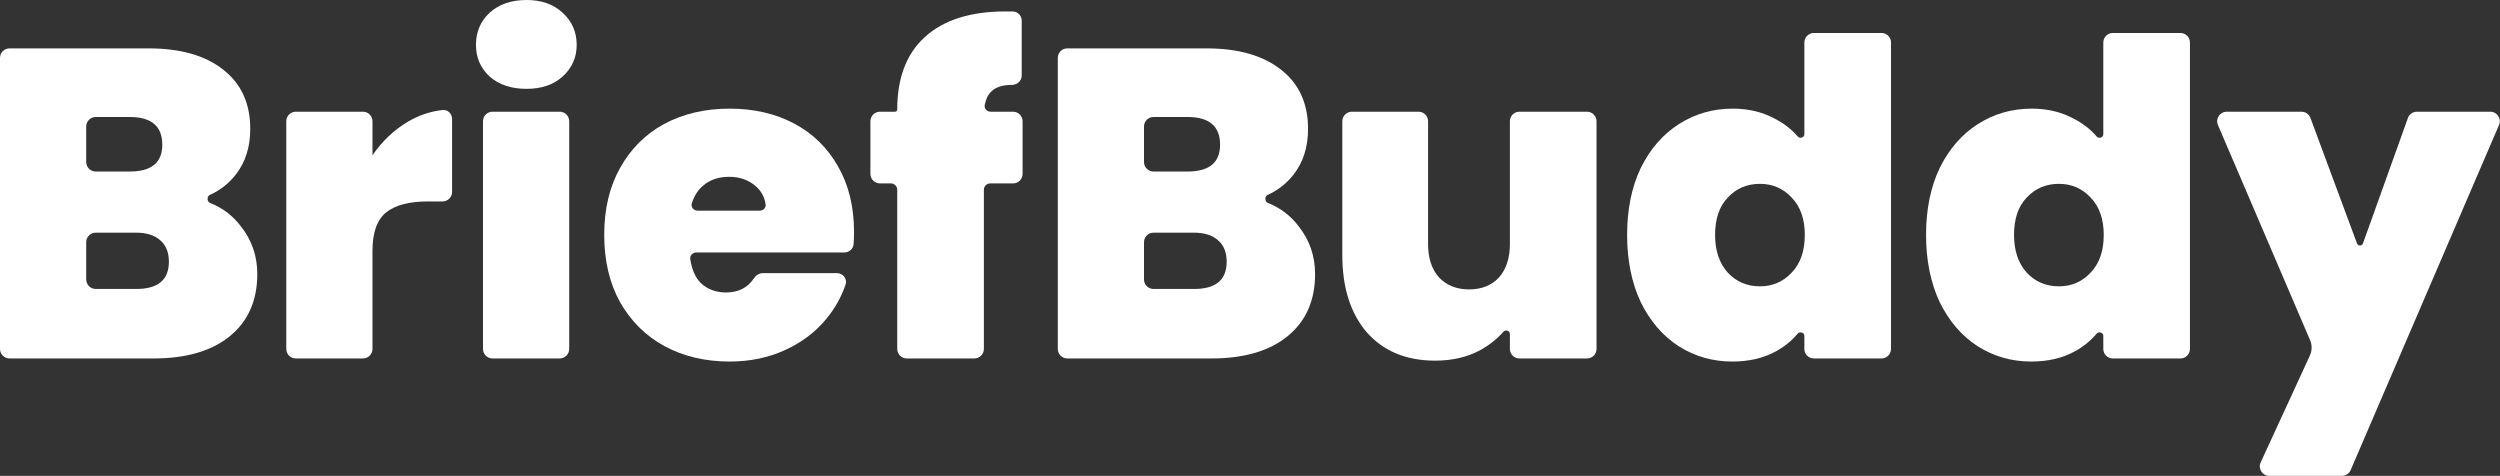 <svg width="788" height="150" viewBox="0 0 788 150" fill="none" xmlns="http://www.w3.org/2000/svg">
<rect x="0" y="0" width="788" height="150" fill="#333333" stroke="none"/>
<path d="M66.12 61.453C65.173 61.883 65.215 63.578 66.183 63.956C70.154 65.51 73.416 67.99 75.97 71.396C79.39 75.739 81.1 80.73 81.1 86.368C81.1 94.686 78.235 101.201 72.505 105.915C66.775 110.628 58.734 112.985 48.383 112.985H3C1.343 112.985 0 111.642 0 109.985V18.25C0 16.593 1.343 15.249 3 15.249H46.858C56.839 15.249 64.649 17.468 70.287 21.904C76.017 26.34 78.882 32.579 78.882 40.619C78.882 46.349 77.357 51.155 74.307 55.037C72.129 57.827 69.4 59.966 66.12 61.453ZM27.172 51.066C27.172 52.723 28.515 54.066 30.172 54.066H40.897C47.736 54.066 51.155 51.248 51.155 45.61C51.155 39.787 47.736 36.876 40.897 36.876H30.172C28.515 36.876 27.172 38.219 27.172 39.876V51.066ZM42.976 91.081C49.815 91.081 53.235 88.216 53.235 82.486C53.235 79.529 52.31 77.264 50.462 75.693C48.706 74.122 46.164 73.336 42.837 73.336H30.172C28.515 73.336 27.172 74.68 27.172 76.336V88.081C27.172 89.738 28.515 91.081 30.172 91.081H42.976Z" fill="white"/>
<path d="M117.407 48.937C120.457 44.501 124.154 40.989 128.498 38.401C131.961 36.338 135.631 35.097 139.505 34.679C141.153 34.501 142.5 35.863 142.5 37.519V60.493C142.5 62.15 141.157 63.493 139.5 63.493H134.875C128.96 63.493 124.57 64.649 121.705 66.959C118.84 69.27 117.407 73.29 117.407 79.02V109.985C117.407 111.642 116.064 112.985 114.407 112.985H93.236C91.579 112.985 90.236 111.642 90.236 109.985V38.213C90.236 36.556 91.579 35.213 93.236 35.213H114.407C116.064 35.213 117.407 36.556 117.407 38.213V48.937Z" fill="white"/>
<path d="M165.965 28.004C161.16 28.004 157.278 26.71 154.32 24.122C151.455 21.442 150.023 18.115 150.023 14.14C150.023 10.074 151.455 6.701 154.32 4.02C157.278 1.34 161.16 0 165.965 0C170.679 0 174.468 1.34 177.333 4.02C180.291 6.701 181.77 10.074 181.77 14.14C181.77 18.115 180.291 21.442 177.333 24.122C174.468 26.71 170.679 28.004 165.965 28.004ZM176.413 35.213C178.07 35.213 179.413 36.556 179.413 38.213V109.985C179.413 111.642 178.07 112.985 176.413 112.985H155.241C153.584 112.985 152.241 111.642 152.241 109.985V38.213C152.241 36.556 153.584 35.213 155.241 35.213H176.413Z" fill="white"/>
<path d="M269.193 73.198C269.193 74.45 269.145 75.703 269.049 76.955C268.933 78.457 267.65 79.575 266.143 79.575H219.48C218.324 79.575 217.398 80.555 217.569 81.698C218.051 84.904 219.131 87.385 220.811 89.141C222.936 91.174 225.617 92.19 228.851 92.19C232.721 92.19 235.645 90.706 237.626 87.738C238.267 86.776 239.292 86.091 240.448 86.091H263.783C265.704 86.091 267.136 87.877 266.519 89.697C265.185 93.63 263.165 97.234 260.46 100.508C257.04 104.667 252.696 107.948 247.428 110.351C242.16 112.754 236.338 113.956 229.96 113.956C222.289 113.956 215.45 112.338 209.443 109.104C203.528 105.869 198.861 101.248 195.441 95.24C192.114 89.233 190.45 82.163 190.45 74.03C190.45 65.897 192.114 58.873 195.441 52.958C198.768 46.95 203.389 42.329 209.304 39.094C215.312 35.859 222.197 34.242 229.96 34.242C237.631 34.242 244.424 35.813 250.339 38.956C256.254 42.098 260.875 46.627 264.203 52.542C267.53 58.364 269.193 65.249 269.193 73.198ZM239.467 66.405C240.571 66.405 241.489 65.503 241.321 64.412C240.954 62.026 239.893 60.103 238.14 58.641C235.922 56.701 233.149 55.73 229.822 55.73C226.495 55.73 223.768 56.654 221.642 58.503C220.016 59.846 218.823 61.703 218.062 64.075C217.68 65.265 218.636 66.405 219.886 66.405H239.467Z" fill="white"/>
<path d="M322.319 54.81C322.319 56.467 320.976 57.81 319.319 57.81H312.119C311.014 57.81 310.119 58.705 310.119 59.81V109.985C310.119 111.642 308.776 112.985 307.119 112.985H285.809C284.152 112.985 282.809 111.642 282.809 109.985V59.81C282.809 58.705 281.913 57.81 280.809 57.81H277.352C275.695 57.81 274.352 56.467 274.352 54.81V38.213C274.352 36.556 275.695 35.213 277.352 35.213H282.115C282.498 35.213 282.809 34.902 282.809 34.519C282.809 24.538 285.72 16.913 291.542 11.645C297.457 6.285 305.914 3.604 316.912 3.604C317.774 3.604 318.558 3.611 319.267 3.625C320.834 3.656 322.041 4.954 322.041 6.521V23.84C322.041 25.462 320.614 26.756 318.991 26.756C316.034 26.756 313.862 27.449 312.476 28.835C311.445 29.797 310.746 31.219 310.38 33.101C310.159 34.233 311.094 35.213 312.248 35.213H319.319C320.976 35.213 322.319 36.556 322.319 38.213V54.81Z" fill="white"/>
<path d="M399.535 61.453C398.589 61.883 398.631 63.578 399.599 63.956C403.569 65.51 406.832 67.99 409.386 71.396C412.806 75.739 414.516 80.73 414.516 86.368C414.516 94.686 411.651 101.201 405.92 105.915C400.19 110.628 392.15 112.985 381.798 112.985H336.416C334.759 112.985 333.416 111.642 333.416 109.985V18.25C333.416 16.593 334.759 15.249 336.416 15.249H380.273C390.255 15.249 398.065 17.468 403.702 21.904C409.432 26.34 412.297 32.579 412.297 40.619C412.297 46.349 410.772 51.155 407.723 55.037C405.545 57.827 402.816 59.966 399.535 61.453ZM360.588 51.066C360.588 52.723 361.931 54.066 363.588 54.066H374.312C381.151 54.066 384.571 51.248 384.571 45.61C384.571 39.787 381.151 36.876 374.312 36.876H363.588C361.931 36.876 360.588 38.219 360.588 39.876V51.066ZM376.392 91.081C383.231 91.081 386.65 88.216 386.65 82.486C386.65 79.529 385.726 77.264 383.878 75.693C382.122 74.122 379.58 73.336 376.253 73.336H363.588C361.931 73.336 360.588 74.68 360.588 76.336V88.081C360.588 89.738 361.931 91.081 363.588 91.081H376.392Z" fill="white"/>
<path d="M500.226 35.213C501.883 35.213 503.226 36.556 503.226 38.213V109.985C503.226 111.642 501.883 112.985 500.226 112.985H478.916C477.259 112.985 475.916 111.642 475.916 109.985V105.234C475.916 104.242 474.548 103.803 473.894 104.55C471.854 106.879 469.339 108.859 466.35 110.49C462.283 112.616 457.616 113.678 452.348 113.678C443.291 113.678 436.128 110.721 430.86 104.806C425.684 98.799 423.097 90.665 423.097 80.407V38.213C423.097 36.556 424.44 35.213 426.097 35.213H447.13C448.787 35.213 450.13 36.556 450.13 38.213V76.941C450.13 81.377 451.285 84.889 453.596 87.477C455.999 89.972 459.141 91.22 463.023 91.22C466.997 91.22 470.139 89.972 472.45 87.477C474.76 84.889 475.916 81.377 475.916 76.941V38.213C475.916 36.556 477.259 35.213 478.916 35.213H500.226Z" fill="white"/>
<path d="M512.867 74.03C512.867 65.989 514.3 58.965 517.165 52.958C520.123 46.95 524.143 42.329 529.226 39.094C534.309 35.859 539.947 34.242 546.139 34.242C551.13 34.242 555.566 35.305 559.448 37.431C562.305 38.892 564.709 40.761 566.658 43.035C567.314 43.8 568.736 43.362 568.736 42.354V13.397C568.736 11.741 570.079 10.397 571.736 10.397H593.047C594.704 10.397 596.047 11.741 596.047 13.397V109.985C596.047 111.642 594.704 112.985 593.047 112.985H571.736C570.079 112.985 568.736 111.642 568.736 109.985V105.836C568.736 104.818 567.281 104.383 566.629 105.165C564.765 107.4 562.463 109.268 559.725 110.767C555.843 112.893 551.269 113.956 546.001 113.956C539.808 113.956 534.171 112.338 529.087 109.104C524.097 105.869 520.123 101.248 517.165 95.24C514.3 89.141 512.867 82.07 512.867 74.03ZM568.875 74.03C568.875 69.039 567.489 65.111 564.716 62.246C562.036 59.381 558.708 57.948 554.734 57.948C550.668 57.948 547.294 59.381 544.614 62.246C541.934 65.019 540.594 68.946 540.594 74.03C540.594 79.02 541.934 82.995 544.614 85.952C547.294 88.817 550.668 90.249 554.734 90.249C558.708 90.249 562.036 88.817 564.716 85.952C567.489 83.087 568.875 79.113 568.875 74.03Z" fill="white"/>
<path d="M607.094 74.03C607.094 65.989 608.527 58.965 611.392 52.958C614.349 46.95 618.369 42.329 623.453 39.094C628.536 35.859 634.174 34.242 640.366 34.242C645.357 34.242 649.793 35.305 653.674 37.431C656.532 38.892 658.935 40.761 660.885 43.035C661.541 43.8 662.963 43.362 662.963 42.354V13.397C662.963 11.741 664.306 10.397 665.963 10.397H687.273C688.93 10.397 690.273 11.741 690.273 13.397V109.985C690.273 111.642 688.93 112.985 687.273 112.985H665.963C664.306 112.985 662.963 111.642 662.963 109.985V105.836C662.963 104.818 661.508 104.383 660.856 105.165C658.991 107.4 656.69 109.268 653.952 110.767C650.07 112.893 645.495 113.956 640.227 113.956C634.035 113.956 628.397 112.338 623.314 109.104C618.323 105.869 614.349 101.248 611.392 95.24C608.527 89.141 607.094 82.07 607.094 74.03ZM663.101 74.03C663.101 69.039 661.715 65.111 658.943 62.246C656.262 59.381 652.935 57.948 648.961 57.948C644.894 57.948 641.521 59.381 638.841 62.246C636.161 65.019 634.82 68.946 634.82 74.03C634.82 79.02 636.161 82.995 638.841 85.952C641.521 88.817 644.894 90.249 648.961 90.249C652.935 90.249 656.262 88.817 658.943 85.952C661.715 83.087 663.101 79.113 663.101 74.03Z" fill="white"/>
<path d="M784.935 35.213C787.091 35.213 788.543 37.417 787.691 39.398L740.918 148.185C740.444 149.286 739.361 150 738.162 150H715.293C713.105 150 711.653 147.733 712.568 145.745L728.071 112.079C728.781 110.538 728.804 108.768 728.136 107.208L699.091 39.394C698.243 37.414 699.695 35.213 701.849 35.213H725.435C726.69 35.213 727.812 35.993 728.248 37.169L742.927 76.727C743.251 77.602 744.491 77.595 744.806 76.717L758.972 37.2C759.4 36.008 760.53 35.213 761.796 35.213H784.935Z" fill="white"/>
</svg>
